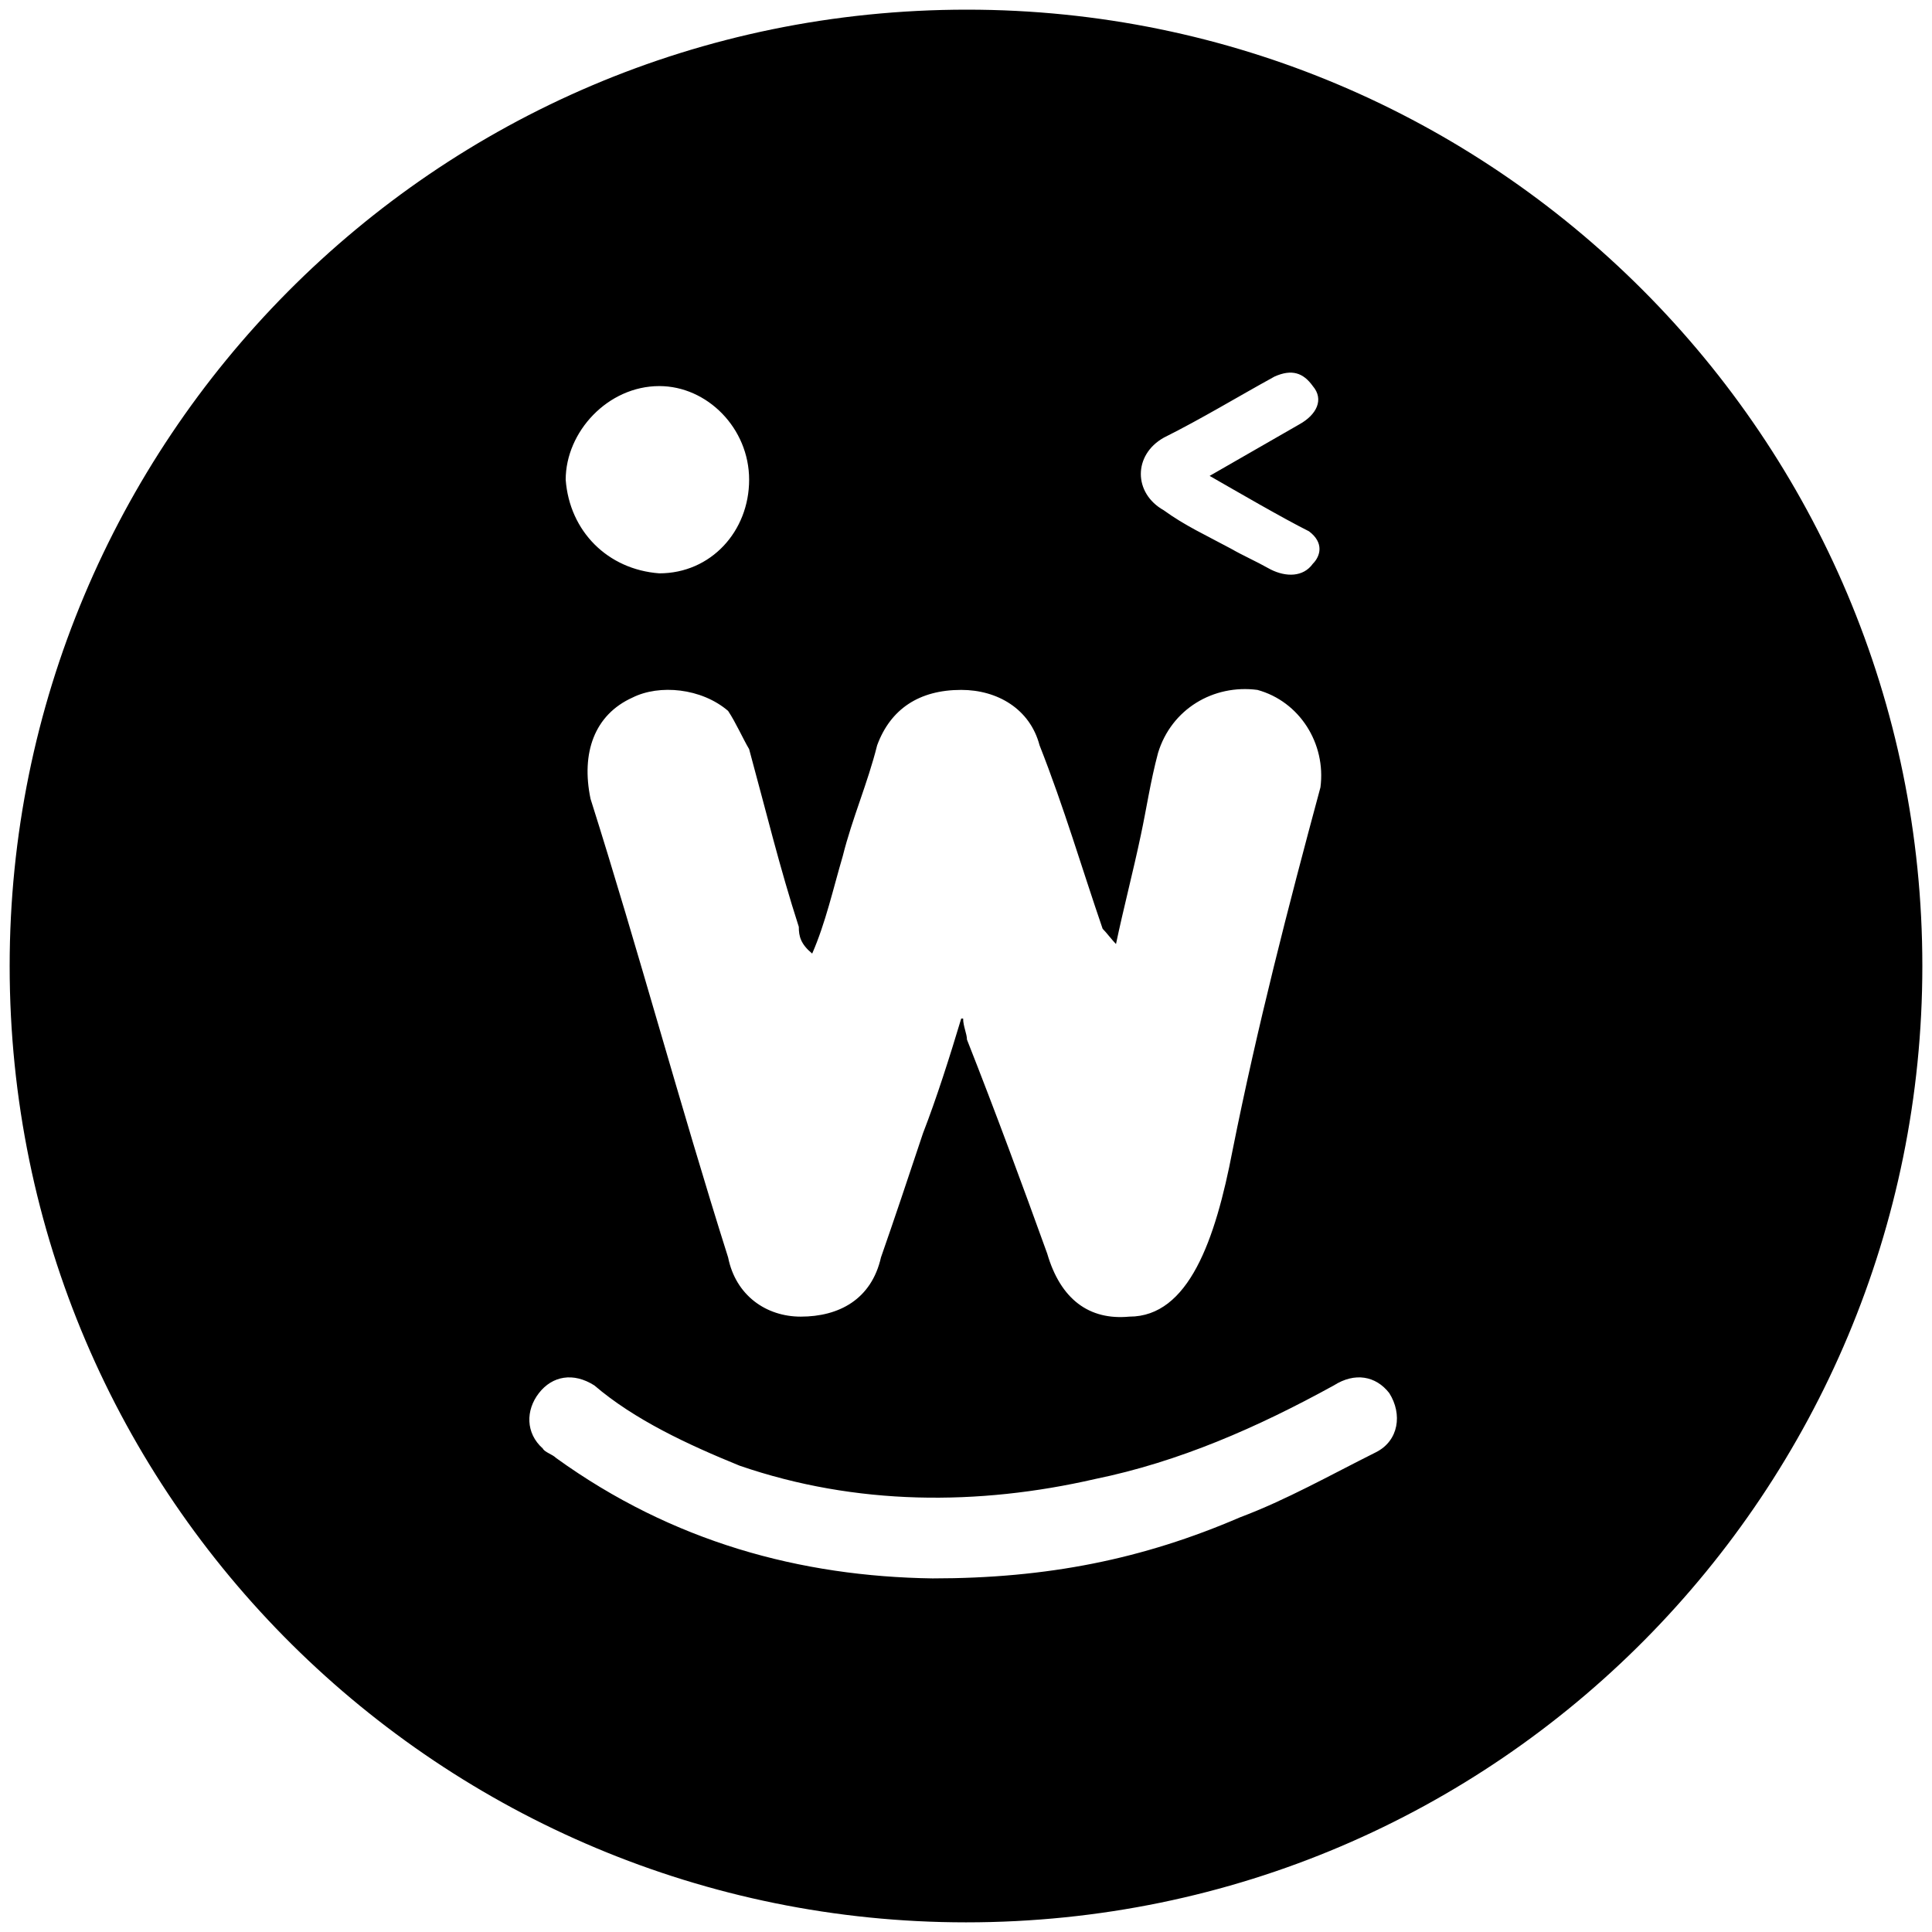 <svg xmlns="http://www.w3.org/2000/svg" width="1000" height="1000">
  <path d="M500.496 5C223.572 5 5 229.506 5 500.002c0 276.43 224.506 495.001 495.002 495.001 276.43 0 495.001-224.506 495.001-495.001C995.003 226.539 773.464 5 500.496 5zM278.957 721.046c6.923-8.9 17.802-10.879 28.681-3.956 20.77 17.803 48.462 30.66 75.165 41.539 60.33 20.77 123.627 20.77 183.957 6.923 43.517-8.901 84.066-26.703 123.627-48.462 10.88-6.923 21.758-4.945 28.681 3.956 6.923 10.88 4.945 24.726-6.923 30.66-23.736 11.868-46.483 24.725-70.22 33.626-50.44 21.759-99.89 31.649-159.231 31.649-68.242-.99-134.506-18.792-194.836-62.308-1.978-1.978-5.934-2.967-6.923-4.945-8.901-7.912-8.901-19.78-1.978-28.682zm13.846-472.749c0-24.725 21.758-48.461 48.462-48.461 24.725 0 46.484 21.758 46.484 48.461 0 26.704-19.78 48.462-46.484 48.462-26.704-1.978-46.484-21.758-48.462-48.462zm12.857 165.166c-4.945-23.736 1.978-43.517 21.759-52.418 13.846-6.923 35.604-4.945 49.45 6.923 3.956 5.934 7.912 14.835 10.88 19.78 8.9 32.638 15.824 61.32 25.714 91.979 0 4.945.989 8.901 6.923 13.846 6.923-15.824 10.88-33.626 15.824-50.44 4.945-19.78 12.857-37.582 17.802-57.363 6.924-18.79 21.759-28.68 43.517-28.68 18.791 0 35.605 9.89 40.55 28.68 12.857 32.638 21.758 63.297 32.637 94.946 1.978 1.978 4.945 5.934 6.923 7.912 3.956-18.791 8.901-37.583 12.857-56.374 2.968-13.846 4.946-27.692 8.902-42.527 6.923-22.748 28.681-35.605 51.428-32.638 21.759 5.934 35.605 27.692 32.638 50.44-16.813 62.308-32.638 123.627-45.495 187.913-8.901 46.483-22.747 86.044-53.407 86.044-20.769 1.978-35.604-8.901-42.527-32.638-12.857-35.604-26.704-73.187-41.539-110.77 0-2.966-1.978-6.922-1.978-10.878h-.989c-5.934 19.78-12.857 41.538-19.78 59.34-7.912 23.737-14.835 44.506-21.758 64.286-4.946 21.759-21.759 30.66-41.54 30.66-17.801 0-33.626-10.88-37.582-30.66-24.725-78.132-46.483-159.231-71.209-237.363zm296.705-149.341c-15.825-8.901-15.825-28.682 0-37.583 19.78-9.89 37.582-20.77 57.362-31.648 8.902-3.956 14.836-1.978 19.78 4.945 5.935 6.923 1.979 14.835-6.922 19.78L626.1 246.32c13.846 7.913 37.583 21.759 51.429 28.682 7.912 5.934 5.934 12.857 1.978 16.813-4.945 6.923-13.846 6.923-21.759 2.967-8.9-4.945-13.846-6.923-20.769-10.879-12.857-6.923-23.736-11.868-34.615-19.78z" style="fill:#000;fill-opacity:1;fill-rule:nonzero;stroke:none;"/>
</svg>
